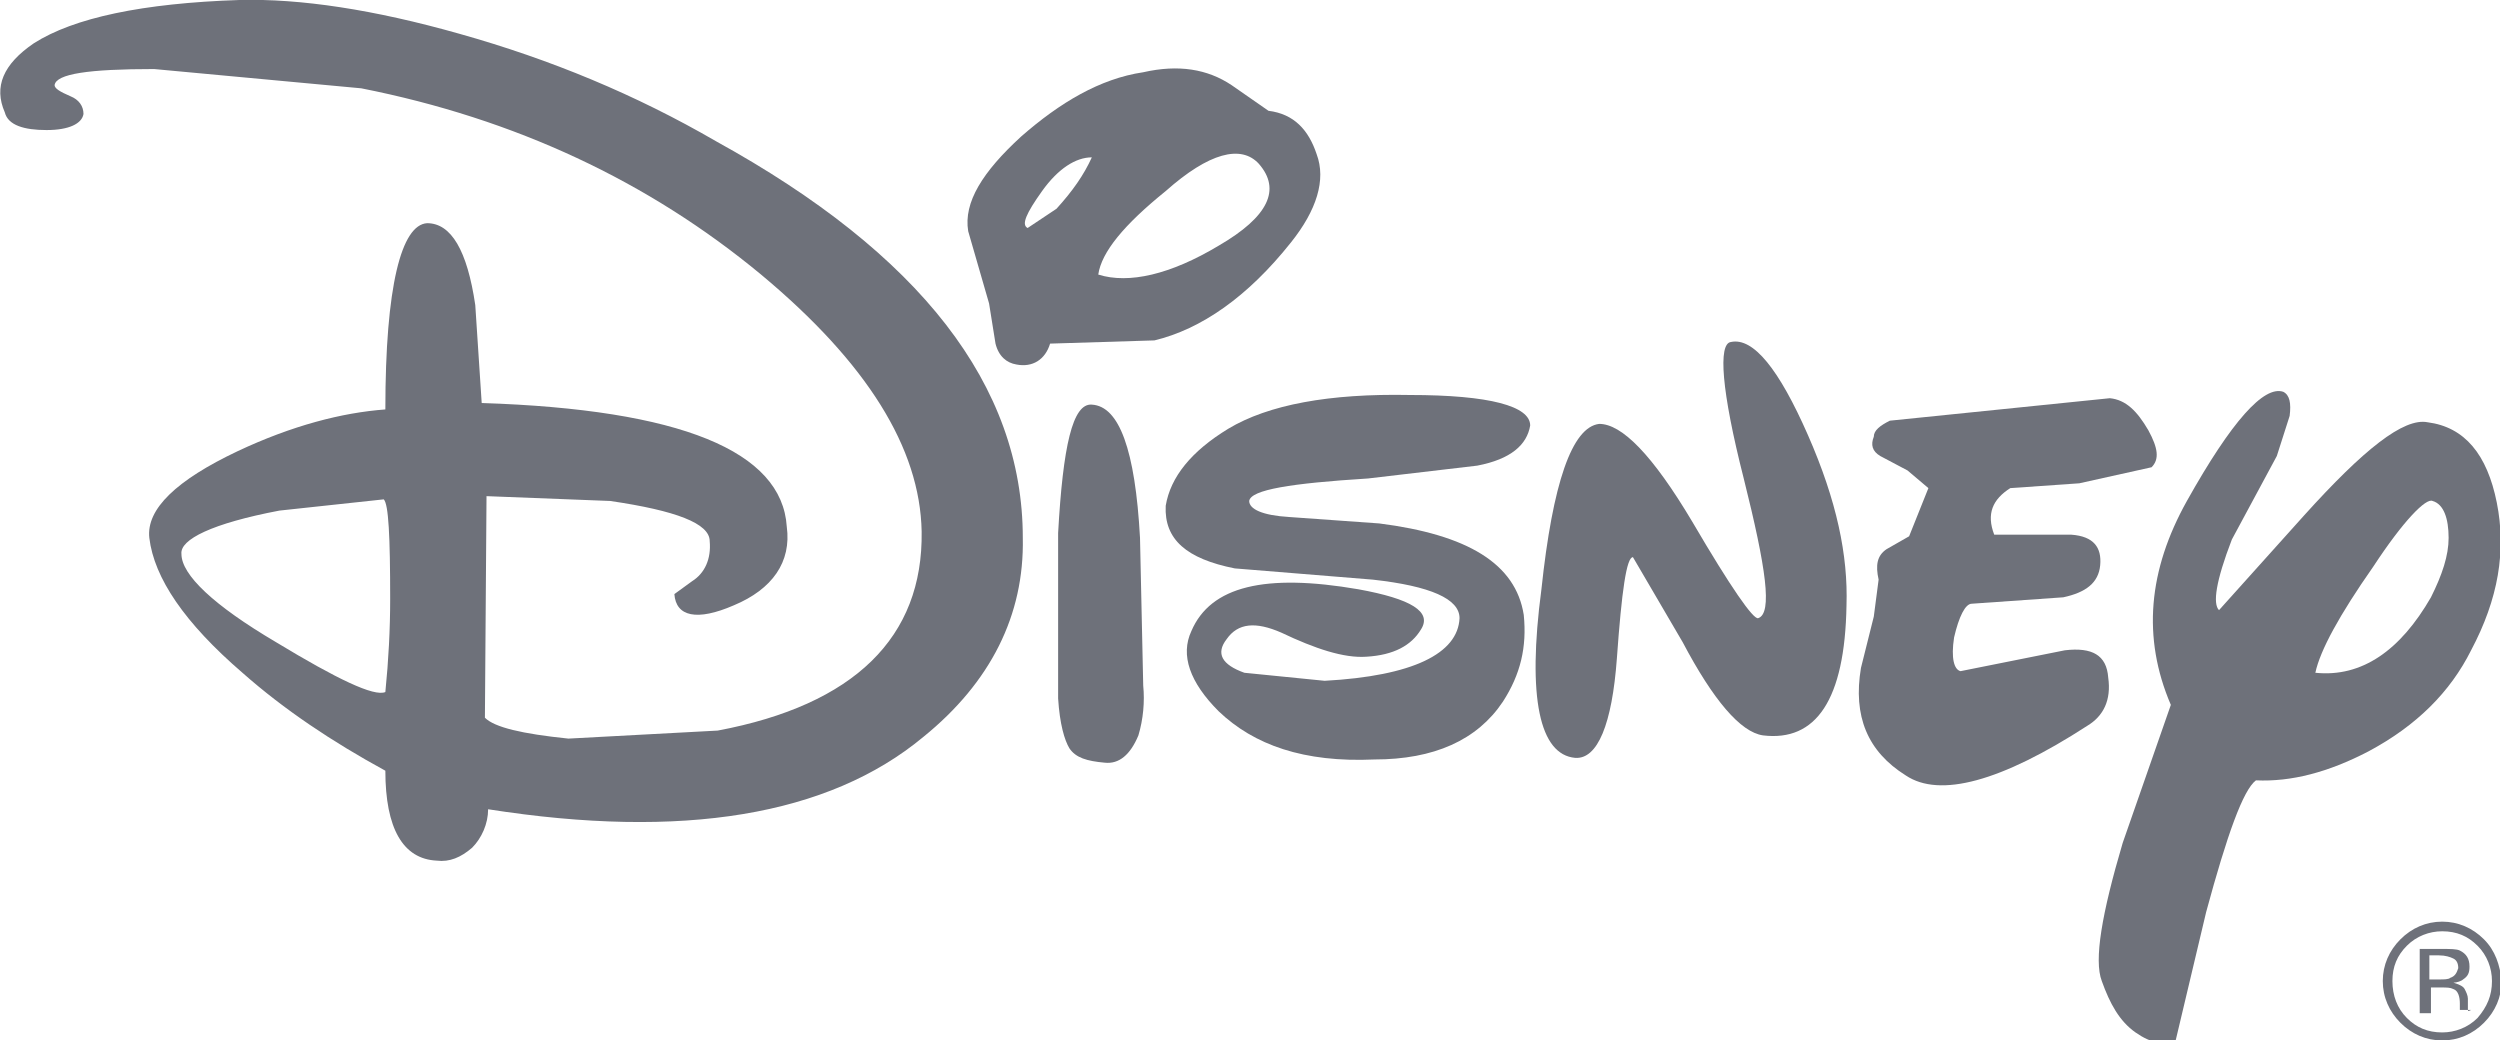 <?xml version="1.0" encoding="utf-8"?>
<!-- Generator: Adobe Illustrator 21.1.0, SVG Export Plug-In . SVG Version: 6.00 Build 0)  -->
<svg version="1.1" id="Layer_1" xmlns="http://www.w3.org/2000/svg" xmlns:xlink="http://www.w3.org/1999/xlink" x="0px" y="0px"
	 viewBox="0 0 155.7 64.8" style="enable-background:new 0 0 155.7 64.8;" xml:space="preserve">
<style type="text/css">
	.st0{fill:#6E717A;}
</style>
<g>
	<path class="st0" d="M117.7,26.2c-0.6,0.3-1,0.6-1,1c-0.2,0.5-0.1,0.9,0.4,1.2l1.7,0.9l1.3,1.1l-1.2,3l-1.4,0.8
		c-0.6,0.4-0.7,1-0.5,1.9l-0.3,2.3l-0.8,3.2c-0.5,3,0.4,5.2,2.8,6.7c2.1,1.4,5.9,0.4,11.3-3.1c1-0.6,1.5-1.6,1.3-3
		c-0.1-1.4-1-1.9-2.7-1.7l-6.5,1.3c-0.4-0.1-0.6-0.8-0.4-2.1c0.3-1.3,0.7-2.1,1.1-2.1l5.7-0.4c1.4-0.3,2.2-0.9,2.3-2
		s-0.4-1.8-1.8-1.9h-4.8c-0.5-1.3-0.1-2.2,1-2.9l4.3-0.3l4.5-1c0.5-0.5,0.4-1.2-0.2-2.3c-0.7-1.2-1.4-1.9-2.4-2L117.7,26.2
		L117.7,26.2z"/>
	<path class="st0" d="M115,37.7c0.1-3.1-0.6-6.5-2.4-10.6s-3.4-6.1-4.8-5.8c-0.8,0.1-0.6,3,0.8,8.5c1.4,5.6,1.8,8.4,0.9,8.7
		c-0.3,0.1-1.7-1.9-4.1-6c-2.5-4.2-4.4-6.1-5.8-6.1c-1.7,0.2-2.9,3.7-3.6,10.3c-0.9,6.8-0.1,10.3,2.1,10.5c1.4,0.1,2.3-2.1,2.6-6.2
		c0.3-4.2,0.6-6.3,1-6.3l3.1,5.3c1.9,3.6,3.6,5.6,5,5.8C113.1,46.2,114.9,43.6,115,37.7L115,37.7z"/>
	<path class="st0" d="M93.6,43.7c1.1-1.7,1.5-3.4,1.3-5.4c-0.5-3.2-3.5-5-9-5.7l-5.6-0.4c-1.7-0.1-2.5-0.5-2.5-1
		c0.1-0.7,2.6-1.1,7.4-1.4L92,29c2.1-0.4,3.1-1.3,3.3-2.5c0-1.2-2.5-1.9-7.5-1.9c-5-0.1-8.8,0.6-11.3,2.1c-2.3,1.4-3.6,3-3.9,4.8
		c-0.1,2.1,1.3,3.3,4.3,3.9l8.6,0.7c3.6,0.4,5.4,1.2,5.4,2.4c-0.1,2.2-2.9,3.6-8.4,3.9l-5-0.5c-1.4-0.5-1.8-1.2-1.1-2.1
		c0.7-1,1.8-1.1,3.4-0.4c2.1,1,3.9,1.6,5.3,1.5c1.7-0.1,2.8-0.7,3.4-1.7c0.7-1.1-0.6-1.9-3.9-2.5c-5.8-1-9.2-0.2-10.4,2.6
		c-0.7,1.5-0.1,3.2,1.7,5c2.2,2.1,5.3,3.2,9.7,3C89.3,47.3,92,46.1,93.6,43.7L93.6,43.7z"/>
	<path class="st0" d="M155.5,31.3c-0.6-3-2-4.7-4.3-5c-1.5-0.3-4,1.7-7.7,5.8l-5.3,5.9c-0.4-0.4-0.2-1.8,0.8-4.4l2.8-5.2l0.8-2.5
		c0.1-0.8,0-1.3-0.4-1.5c-1.2-0.4-3.2,1.8-6,6.8c-2.4,4.3-2.8,8.5-1,12.7l-3,8.6c-1.3,4.4-1.8,7.3-1.3,8.6c0.5,1.4,1.1,2.5,2.1,3.2
		s1.8,0.8,2.5,0.5l1.9-8c1.3-4.8,2.3-7.6,3.1-8.2c2.2,0.1,4.5-0.5,7-1.8c3-1.6,5.1-3.7,6.4-6.3C155.6,37.3,156.1,34.3,155.5,31.3
		L155.5,31.3z M152.5,33.5c0,1.1-0.4,2.3-1.1,3.7c-1.9,3.3-4.3,5-7.2,4.7c0.3-1.4,1.5-3.6,3.6-6.6c1.9-2.9,3.3-4.3,3.7-4.1
		C152.2,31.4,152.5,32.3,152.5,33.5L152.5,33.5z"/>
	<path class="st0" d="M2.9,8.1c1.4,0,2.2-0.4,2.3-1c0-0.5-0.3-0.9-0.8-1.1c-0.7-0.3-1-0.5-1-0.7c0.1-0.7,2.1-1,6.2-1l12.9,1.2
		c9.6,1.9,17.9,5.8,24.9,11.6c6.6,5.5,9.9,10.8,10,16c0.1,6.6-4.2,10.8-12.7,12.4L35.4,46c-2.9-0.3-4.6-0.7-5.2-1.3l0.1-13.8
		l7.7,0.3c4.1,0.6,6.2,1.4,6.2,2.5c0.1,1.1-0.3,2-1.1,2.5L42,37c0.1,1.4,1.4,1.7,3.7,0.7c2.4-1,3.6-2.7,3.3-4.9
		c-0.3-4.7-6.6-7.3-19-7.7L29.6,19c-0.5-3.4-1.5-5.1-3-5.1C25,14,24,17.8,24,25.5c-2.7,0.2-5.8,1-9.2,2.6c-3.8,1.8-5.7,3.6-5.5,5.4
		c0.3,2.5,2.2,5.3,5.8,8.4c2.6,2.3,5.6,4.3,8.9,6.1c0,3.6,1.1,5.5,3.2,5.6c0.8,0.1,1.5-0.2,2.2-0.8c0.6-0.6,1-1.5,1-2.4
		c12.1,1.9,21.2,0.4,27.1-4.5c4.2-3.4,6.3-7.6,6.2-12.4c0-9.5-6.4-17.7-19.1-24.7c-5-2.9-10.3-5.1-16-6.7C23.3,0.6,18.7-0.1,14.9,0
		C8.9,0.2,4.6,1.1,2.1,2.7C0.2,4-0.4,5.4,0.3,7C0.5,7.8,1.5,8.1,2.9,8.1L2.9,8.1z M17.2,40c-3.9-2.3-5.9-4.2-5.9-5.5
		c-0.1-0.9,1.9-1.9,6.1-2.7l6.5-0.7c0.3,0.3,0.4,2.3,0.4,6.2c0,1.9-0.1,3.8-0.3,5.8C23.3,43.4,21,42.3,17.2,40L17.2,40z"/>
	<path class="st0" d="M71.2,4.5c-2.7,0.4-5.2,1.9-7.6,4c-2.4,2.2-3.6,4.1-3.3,5.9l1.3,4.5l0.4,2.5c0.2,0.8,0.7,1.2,1.3,1.3
		c1,0.2,1.8-0.3,2.1-1.3l6.5-0.2c2.9-0.7,5.8-2.7,8.5-6.1c1.6-2,2.2-3.9,1.6-5.5c-0.5-1.5-1.4-2.5-3-2.7l-2.3-1.6
		C75.2,4.3,73.4,4,71.2,4.5L71.2,4.5z M64.9,11.9c1-1.4,2.1-2.1,3.1-2.1c-0.5,1.1-1.2,2.1-2.2,3.2L64,14.2
		C63.6,14,63.9,13.3,64.9,11.9L64.9,11.9z M78.4,10.2c1.4,1.6,0.6,3.3-2.5,5.1c-3,1.8-5.6,2.4-7.5,1.8c0.2-1.4,1.6-3.1,4.2-5.2
		C75.3,9.5,77.3,9,78.4,10.2L78.4,10.2z"/>
	<path class="st0" d="M68,25.2c-1.2-0.1-1.8,2.6-2.1,8v10.3c0.1,1.6,0.4,2.6,0.7,3.1c0.4,0.6,1.1,0.8,2.2,0.9
		c0.9,0.1,1.6-0.5,2.1-1.7c0.3-1,0.4-2.1,0.3-3.1L71,33.5C70.7,28,69.7,25.3,68,25.2L68,25.2z"/>
</g>
<path class="st0" d="M153.7,62.8c0-0.1,0-0.2,0-0.3v-0.3c0-0.2-0.1-0.4-0.2-0.6c-0.1-0.2-0.4-0.3-0.7-0.4c0.2,0,0.5-0.1,0.6-0.2
	c0.3-0.2,0.4-0.4,0.4-0.8c0-0.5-0.2-0.8-0.6-1c-0.2-0.1-0.6-0.1-1.1-0.1h-1.4v4h0.7v-1.6h0.6c0.4,0,0.6,0,0.8,0.1
	c0.3,0.1,0.4,0.5,0.4,0.9v0.3v0.1l0,0l0,0h0.7l0,0C153.7,63,153.7,63,153.7,62.8z M152.6,60.9c-0.1,0.1-0.4,0.1-0.7,0.1h-0.6v-1.5
	h0.6c0.4,0,0.7,0.1,0.9,0.2c0.2,0.1,0.3,0.3,0.3,0.6C153,60.6,152.9,60.8,152.6,60.9z"/>
<path class="st0" d="M154.7,58.5c-0.7-0.7-1.6-1.1-2.6-1.1s-1.9,0.4-2.6,1.1c-0.7,0.7-1.1,1.6-1.1,2.6s0.4,1.9,1.1,2.6
	c0.7,0.7,1.6,1.1,2.6,1.1s1.9-0.4,2.6-1.1c0.7-0.7,1.1-1.6,1.1-2.6C155.7,60.1,155.4,59.2,154.7,58.5z M154.3,63.4
	c-0.6,0.6-1.4,0.9-2.2,0.9c-0.9,0-1.6-0.3-2.2-0.9c-0.6-0.6-0.9-1.4-0.9-2.3c0-0.9,0.3-1.6,0.9-2.2c0.6-0.6,1.4-0.9,2.2-0.9
	c0.9,0,1.6,0.3,2.2,0.9c0.6,0.6,0.9,1.4,0.9,2.2C155.2,62,154.9,62.7,154.3,63.4z"/>
</svg>
